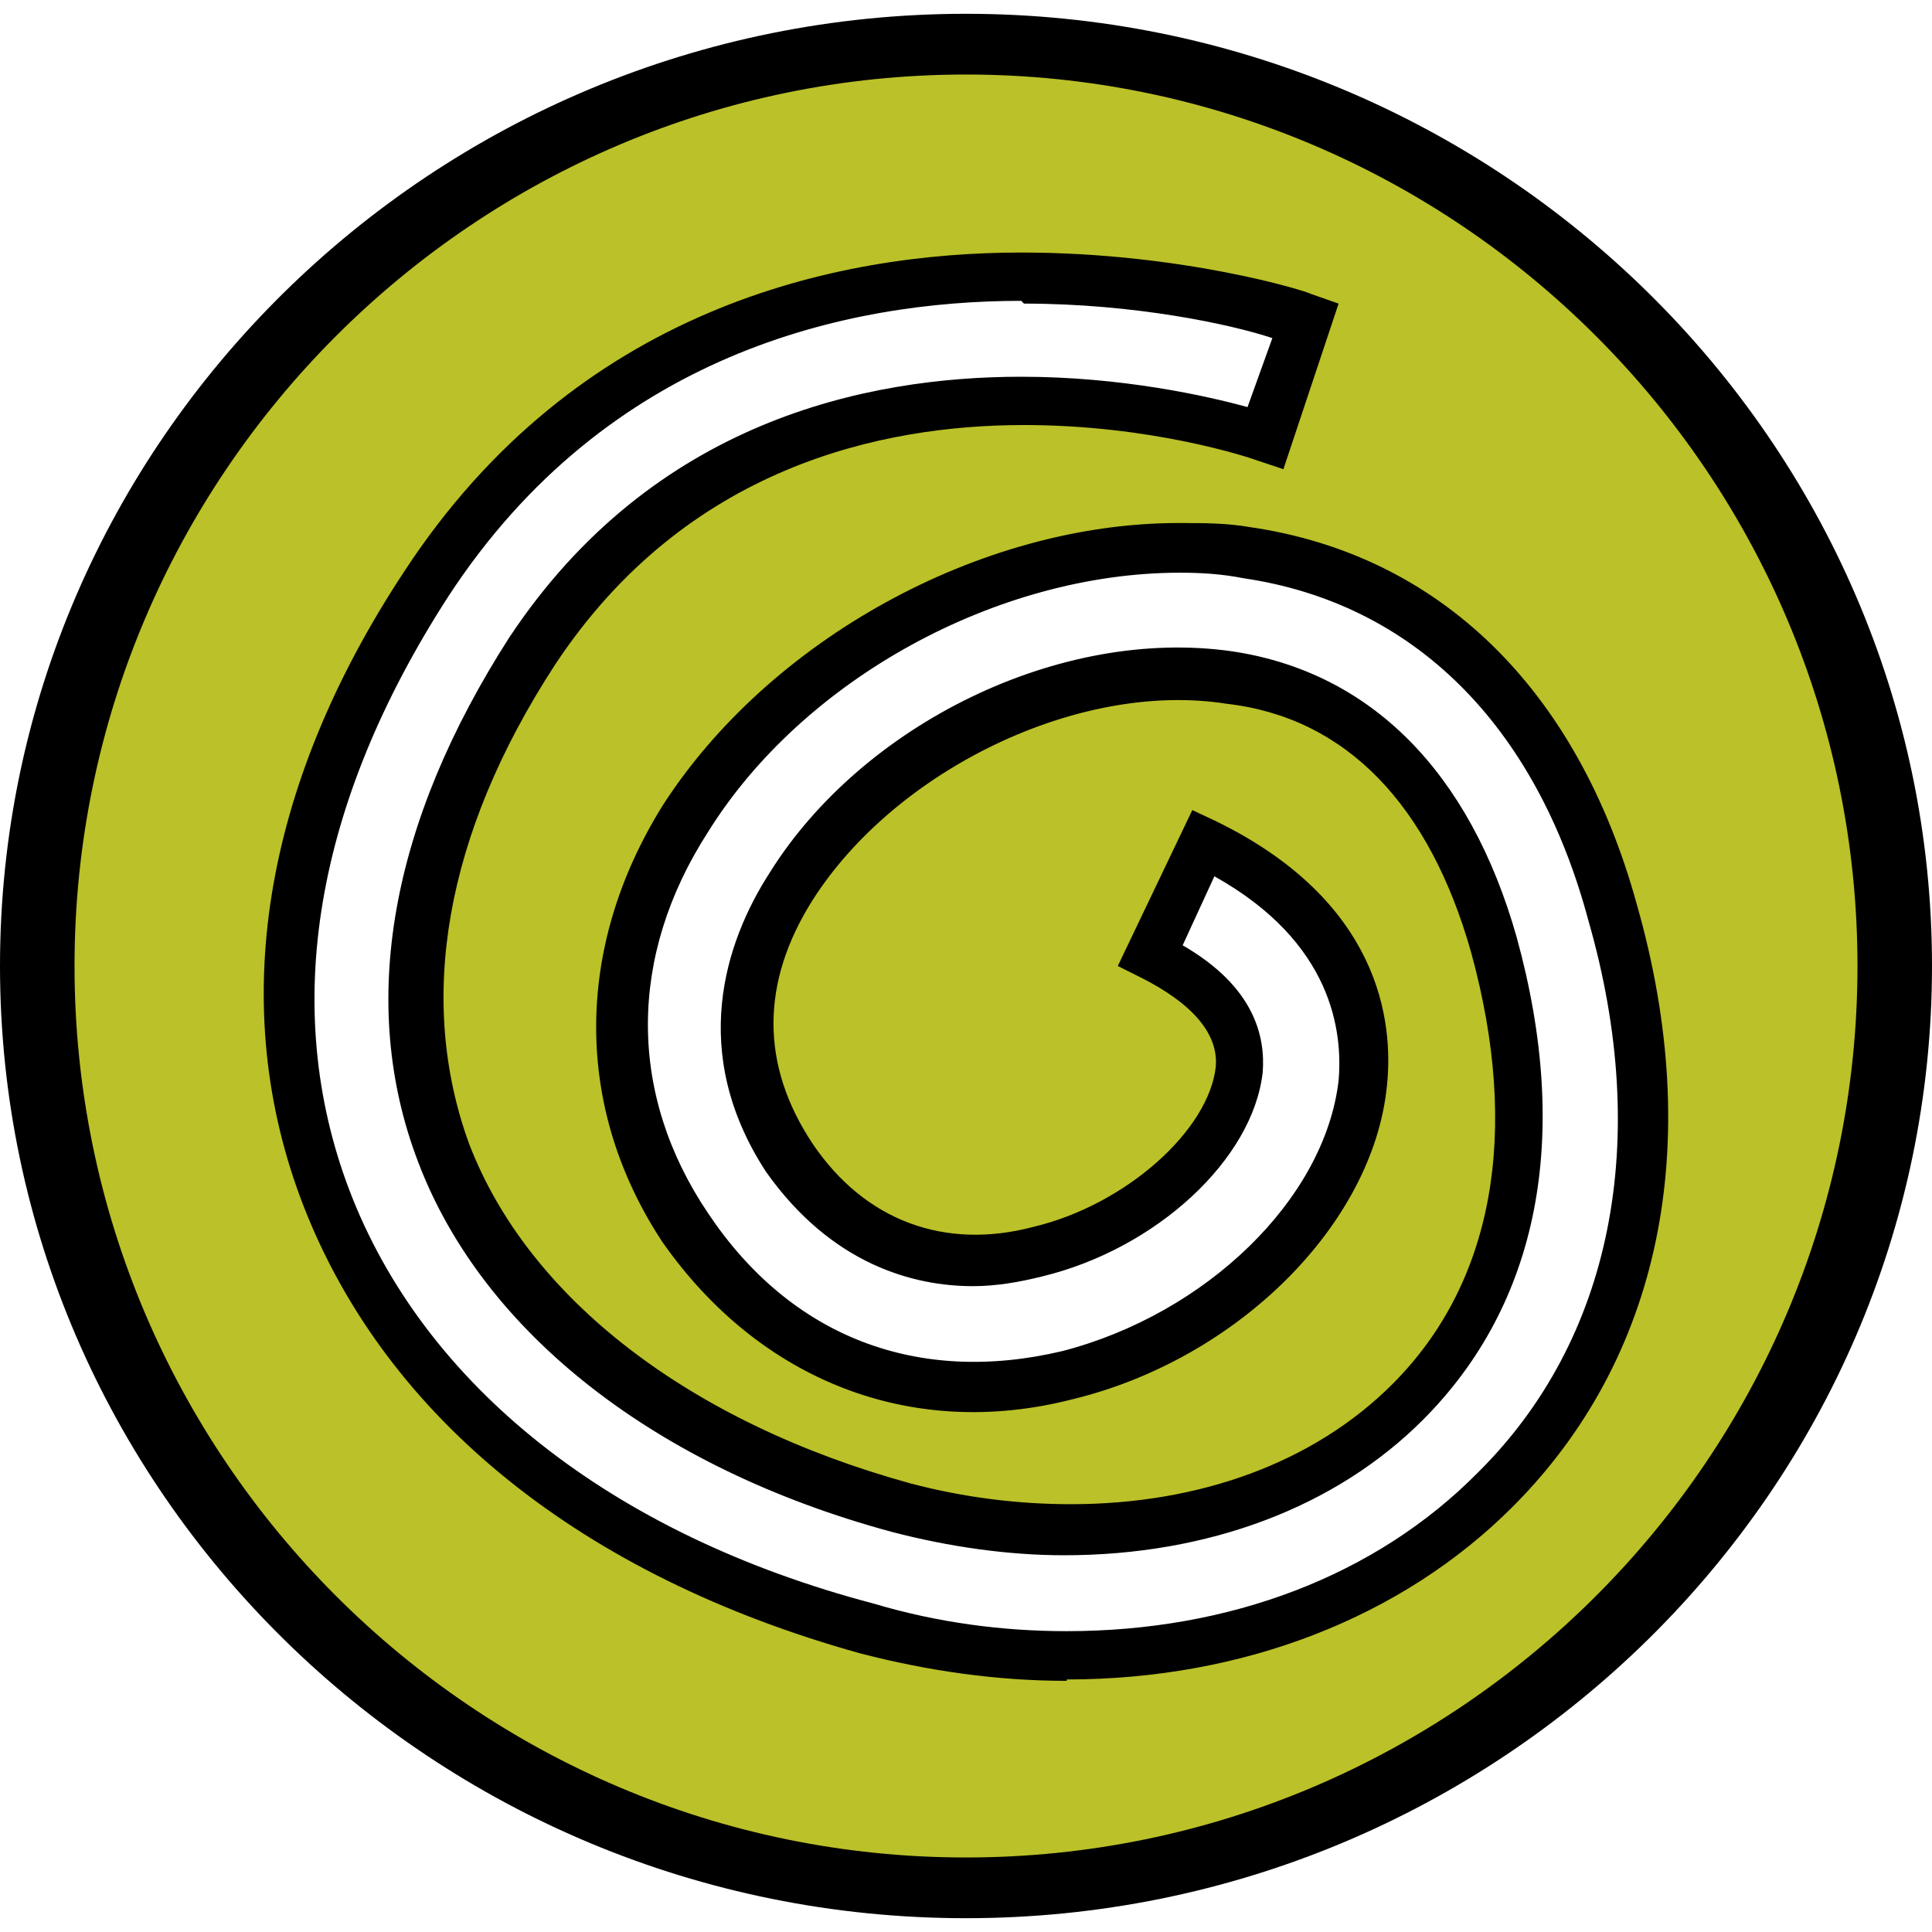 <svg xmlns="http://www.w3.org/2000/svg" width="14" height="14" viewBox="-2 -2 14 14" enable-background="new -2 -2 14 14"><path d="M5 11.9c-3.86 0-7-3.1-7-6.9 0-3.8 3.14-6.9 7-6.9s7 3.1 7 6.9c0 3.8-3.14 6.9-7 6.9zM5-1.18C1.54-1.17-1.28 1.6-1.28 5S1.54 11.17 5 11.17c3.46 0 6.28-2.77 6.28-6.17S8.46-1.17 5-1.17z"/><path fill="#BBC128" d="M5-1.64C1.33-1.64-1.64 1.33-1.64 5c0 3.67 2.98 6.64 6.64 6.64 3.67 0 6.64-2.98 6.64-6.64 0-3.67-2.97-6.64-6.64-6.64zM8.84 8.8c-.78.78-1.9 1.2-3.1 1.2-.48 0-.97-.06-1.46-.2C2.32 9.27.92 8.15.36 6.67-.16 5.3.1 3.77 1.1 2.23 3.25-1.1 7.4.3 7.44.3l-.3.87C7.03 1.12 3.64 0 1.86 2.72 1.03 4 .8 5.26 1.22 6.35c.46 1.2 1.67 2.13 3.32 2.58 1.4.4 2.82.1 3.68-.77.78-.8 1-1.93.6-3.3-.3-1.14-.96-1.82-1.9-1.95-1.14-.16-2.53.5-3.17 1.52-.3.47-.54 1.2 0 1.98.56.84 1.36.8 1.78.7.76-.2 1.4-.8 1.47-1.34.03-.33-.18-.6-.64-.83l.4-.82c1.1.55 1.18 1.33 1.14 1.76-.1.92-1 1.83-2.14 2.1-1.12.28-2.12-.1-2.77-1.06-.6-.9-.6-2 0-2.97C3.8 2.63 5.55 1.8 7.04 2c1.3.2 2.25 1.12 2.66 2.6.45 1.7.15 3.18-.86 4.2z"/><path d="M5 11.82c-3.76 0-6.82-3.06-6.82-6.82 0-3.76 3.06-6.82 6.82-6.82 3.76 0 6.82 3.06 6.82 6.82 0 3.76-3.06 6.82-6.82 6.82zM5-1.46c-3.56 0-6.46 2.9-6.46 6.46s2.9 6.46 6.46 6.46 6.46-2.9 6.46-6.46S8.56-1.46 5-1.46zm.73 11.64c-.5 0-1-.07-1.5-.2C2.22 9.42.8 8.28.2 6.74-.36 5.3-.1 3.7.93 2.14 2.18.23 4.06-.17 5.4-.17c1.17 0 2.07.28 2.1.3L7.7.2l-.4 1.2-.18-.06c-.08-.03-.78-.26-1.7-.26-1.03 0-2.45.3-3.4 1.74-.8 1.23-1 2.43-.62 3.47.43 1.12 1.6 2.02 3.2 2.46.38.1.77.15 1.16.15.93 0 1.76-.3 2.33-.87.73-.73.93-1.82.57-3.13-.3-1.06-.9-1.7-1.77-1.8-1.07-.17-2.4.48-3 1.42-.38.6-.38 1.2 0 1.77.38.56.96.77 1.6.6.67-.16 1.27-.7 1.32-1.16.02-.24-.17-.46-.55-.65L6.1 5l.54-1.13.17.08C8 4.53 8.1 5.4 8.05 5.87c-.1 1-1.08 1.98-2.28 2.27C4.6 8.44 3.5 8 2.8 7c-.64-.97-.64-2.13 0-3.16.77-1.2 2.3-2.05 3.74-2.05.18 0 .35 0 .52.03 1.37.2 2.37 1.17 2.8 2.73.5 1.75.17 3.3-.9 4.37-.8.8-1.95 1.25-3.23 1.25zM5.4.18c-1.26 0-3 .38-4.15 2.14C.28 3.82.03 5.3.53 6.62c.54 1.42 1.9 2.5 3.8 3 .47.14.94.2 1.4.2 1.18 0 2.24-.4 2.98-1.15.97-.96 1.26-2.4.8-4-.38-1.42-1.27-2.3-2.5-2.48-.15-.03-.3-.04-.46-.04-1.32 0-2.73.77-3.42 1.88-.58.9-.58 1.9 0 2.76.6.9 1.52 1.25 2.57 1 1.04-.27 1.9-1.1 2-1.96.03-.35-.04-1-.9-1.48l-.23.5c.52.3.6.66.58.92-.07.63-.77 1.28-1.6 1.48-.16.04-.33.07-.5.07-.42 0-1.02-.15-1.5-.83-.56-.86-.3-1.66.03-2.17.67-1.07 2.1-1.78 3.35-1.6 1 .15 1.72.87 2.06 2.07.4 1.45.16 2.66-.68 3.5-.63.63-1.55.98-2.6.98-.4 0-.83-.06-1.25-.17-1.7-.46-2.96-1.44-3.43-2.68-.44-1.15-.2-2.46.66-3.8C2.73 1.05 4.28.73 5.4.73c.73 0 1.35.14 1.64.22l.18-.5c-.3-.1-1-.25-1.8-.25z"/></svg>